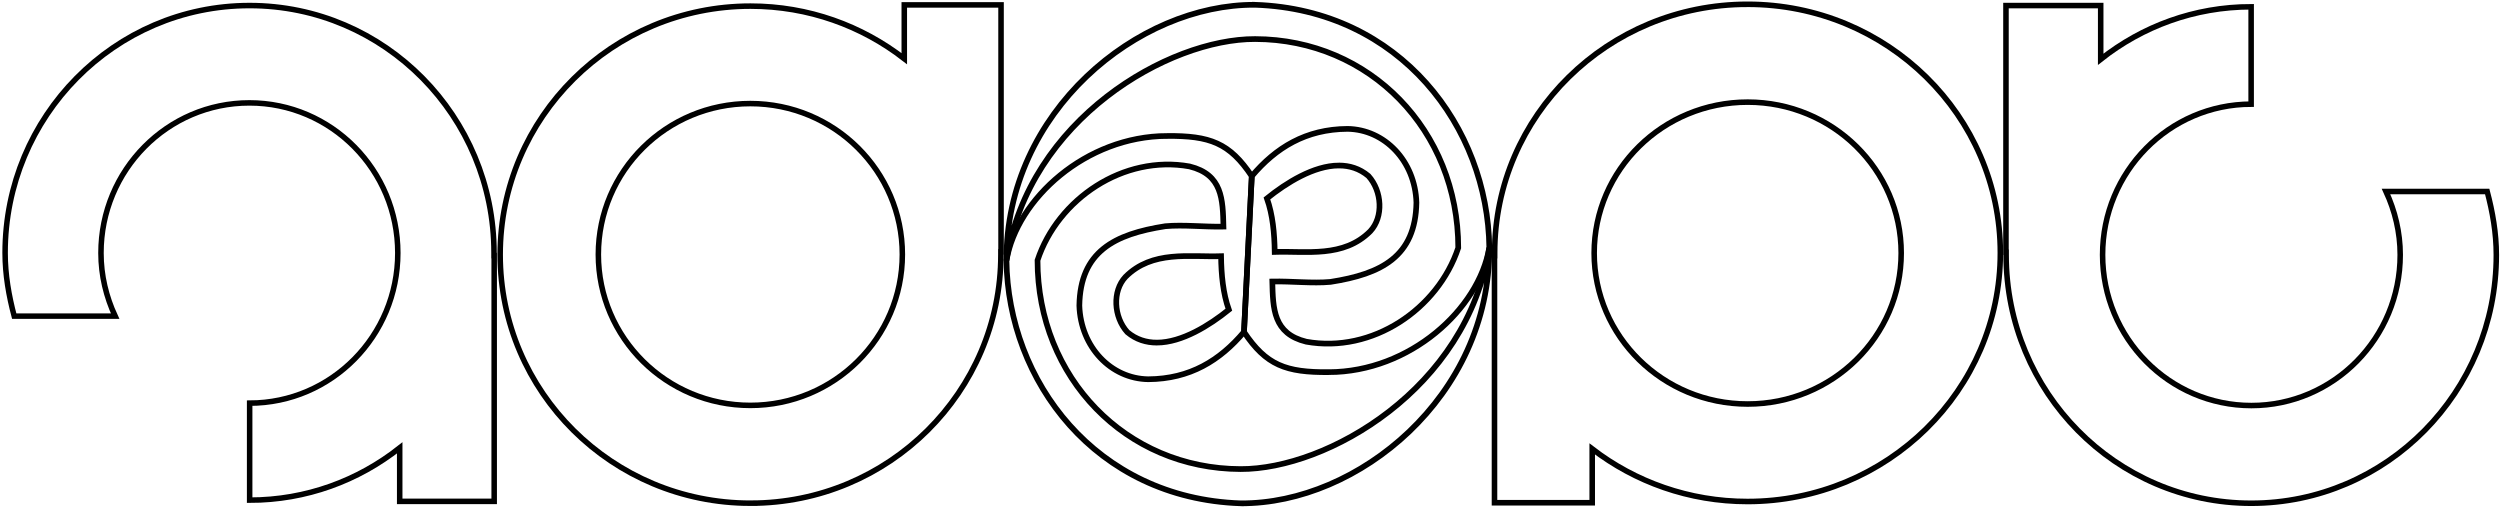 <?xml version="1.0" encoding="UTF-8" standalone="no"?>
<svg xmlns="http://www.w3.org/2000/svg" width="675.463" height="136.967">
  <path d="M67.427 1.502c-36.475 0-66.045 29.916-66.045 66.816 0 5.948 1.016 11.61 2.458 17.099h27.27c-2.395-5.2-3.828-10.939-3.828-17.052 0-22.406 17.953-40.567 40.1-40.567 22.15 0 40.1 18.161 40.1 40.567 0 22.382-17.915 40.523-40.031 40.561v26.208c15.295 0 29.349-5.295 40.542-14.13v14.46h25.528V69.07h-.047v-.752c0-36.9-29.571-66.816-66.046-66.816z" fill="none" stroke="#000" stroke-width="1.49"/>
  <path d="M202.78 135.956c-37.354 0-67.639-30.067-67.639-67.152 0-37.084 30.285-67.15 67.639-67.15 15.673 0 30.074 5.32 41.543 14.205V1.324h26.144V68.05h-.05v.755c0 37.084-30.284 67.15-67.638 67.15zm-.049-26.426c22.682 0 41.068-18.255 41.068-40.772 0-22.518-18.385-40.773-41.068-40.773-22.68 0-41.068 18.255-41.068 40.773 0 22.517 18.387 40.772 41.068 40.772z" fill="none" stroke="#000" stroke-width="1.495"/>
  <path d="M472.15 1.158c37.725 0 68.312 30.075 68.312 67.17 0 37.096-30.587 67.172-68.313 67.172-15.83 0-30.373-5.322-41.956-14.208v14.539H403.79V69.084h.048v-.755c0-37.096 30.586-67.171 68.313-67.171zm.049 26.434c-22.907 0-41.477 18.26-41.477 40.784 0 22.525 18.57 40.784 41.477 40.784 22.906 0 41.477-18.26 41.477-40.784 0-22.525-18.57-40.784-41.477-40.784z" fill="none" stroke="#000" stroke-width="1.503"/>
  <path d="M608.25 135.97c36.57 0 66.22-30.029 66.22-67.068 0-5.971-1.02-11.654-2.465-17.164h-27.342c2.4 5.22 3.838 10.981 3.838 17.117 0 22.49-18.002 40.72-40.207 40.72-22.206 0-40.205-18.23-40.205-40.72 0-22.466 17.963-40.676 40.136-40.715V1.834c-15.334 0-29.426 5.315-40.648 14.184V1.503h-25.595v66.643h.048v.756c0 37.04 29.647 67.068 66.218 67.068z" fill="none" stroke="#000" stroke-width="1.495"/>
  <path d="M339.097 1.296c-31.626-.217-67.375 28.865-67.167 69.093 5.948-38.23 43.905-59.924 67.185-59.838 30.992.07 54.872 24.676 54.885 56.406-5.512 16.61-23.239 28.574-41.078 25.365-8.908-2.198-8.979-8.889-9.163-16.266 5.314-.102 10.798.553 15.701.112 13.839-2.155 22.989-6.88 23.235-21.437-.35-11.238-8.588-19.768-18.607-19.909-11.28.06-19.388 5.09-25.876 12.775l-2.104 42.093c5.99 8.993 11.313 10.963 22.91 10.86v.002c21.896-.066 40.537-16.963 43.372-33.654-.411-32.463-23.993-64.265-63.293-65.602zm22.631 43.424c2.856-.01 5.595.804 8 2.822 3.715 4.13 4.085 11.093.506 14.931-7.227 7.272-17.317 5.313-25.827 5.595-.066-5.016-.528-10.005-2.1-14.459 5.235-4.222 12.658-8.866 19.421-8.89z" fill="none" stroke="#000" stroke-width="1.535"/>
  <path d="M335.223 135.991c31.626.217 67.375-28.865 67.167-69.093-5.948 38.23-43.905 59.924-67.185 59.838-30.992-.07-54.873-24.676-54.885-56.407 5.512-16.61 23.239-28.573 41.078-25.364 8.908 2.198 8.978 8.889 9.162 16.266-5.313.102-10.797-.553-15.7-.112-13.839 2.155-22.99 6.88-23.235 21.437.35 11.238 8.587 19.768 18.607 19.909 11.28-.06 19.387-5.09 25.876-12.775l2.104-42.093c-5.99-8.993-11.313-10.963-22.91-10.86v-.002c-21.896.066-40.537 16.963-43.372 33.654.411 32.463 23.993 64.265 63.293 65.602zm-22.632-43.424c-2.855.01-5.594-.804-8-2.822-3.714-4.13-4.084-11.094-.505-14.931 7.227-7.272 17.316-5.313 25.826-5.595.067 5.016.529 10.005 2.1 14.459-5.234 4.222-12.657 8.866-19.42 8.89z" fill="none" stroke="#000" stroke-width="1.535"/>
</svg>
